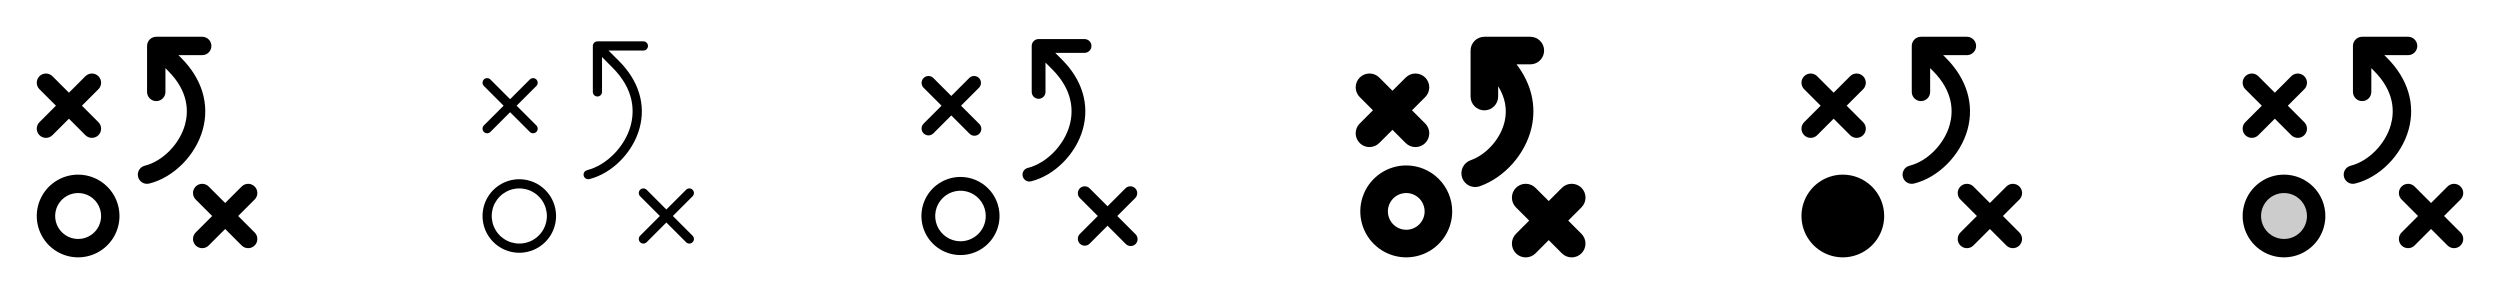 <svg width="272" height="32" viewBox="0 0 272 32" fill="none" xmlns="http://www.w3.org/2000/svg">
<g clip-path="url(#clip0_17_15024)">
<path d="M8.5 19C7.61 19 6.74 19.264 6 19.758C5.26 20.253 4.683 20.956 4.342 21.778C4.002 22.6 3.913 23.505 4.086 24.378C4.26 25.251 4.689 26.053 5.318 26.682C5.947 27.311 6.749 27.74 7.622 27.913C8.495 28.087 9.4 27.998 10.222 27.657C11.044 27.317 11.747 26.74 12.242 26C12.736 25.26 13 24.39 13 23.5C13 22.306 12.526 21.162 11.682 20.318C10.838 19.474 9.693 19 8.5 19ZM8.5 26C8.005 26 7.522 25.853 7.111 25.579C6.7 25.304 6.379 24.913 6.19 24.457C6.001 24 5.952 23.497 6.048 23.012C6.144 22.527 6.383 22.082 6.732 21.732C7.082 21.383 7.527 21.145 8.012 21.048C8.497 20.952 9 21.001 9.457 21.19C9.913 21.38 10.304 21.7 10.579 22.111C10.853 22.522 11 23.006 11 23.5C11 24.163 10.737 24.799 10.268 25.268C9.799 25.737 9.163 26 8.5 26ZM4.292 13.293L6.086 11.5L4.292 9.707C4.105 9.52 3.999 9.265 3.999 9C3.999 8.735 4.105 8.48 4.292 8.293C4.48 8.105 4.735 7.999 5 7.999C5.265 7.999 5.52 8.105 5.707 8.293L7.5 10.086L9.292 8.293C9.48 8.105 9.735 7.999 10 7.999C10.265 7.999 10.52 8.105 10.707 8.293C10.895 8.48 11.001 8.735 11.001 9C11.001 9.265 10.895 9.52 10.707 9.707L8.914 11.5L10.707 13.293C10.895 13.48 11.001 13.735 11.001 14C11.001 14.265 10.895 14.52 10.707 14.707C10.52 14.895 10.265 15.001 10 15.001C9.735 15.001 9.48 14.895 9.292 14.707L7.5 12.914L5.707 14.707C5.52 14.895 5.265 15.001 5 15.001C4.735 15.001 4.48 14.895 4.292 14.707C4.105 14.52 3.999 14.265 3.999 14C3.999 13.735 4.105 13.48 4.292 13.293ZM27.707 25.293C27.8 25.385 27.874 25.496 27.924 25.617C27.975 25.738 28 25.869 28 26C28 26.131 27.975 26.262 27.924 26.383C27.874 26.504 27.8 26.615 27.707 26.707C27.614 26.8 27.504 26.874 27.383 26.924C27.261 26.975 27.131 27.001 27 27.001C26.869 27.001 26.738 26.975 26.617 26.924C26.496 26.874 26.385 26.8 26.292 26.707L24.5 24.914L22.707 26.707C22.52 26.895 22.265 27.001 22 27.001C21.735 27.001 21.48 26.895 21.292 26.707C21.105 26.52 20.999 26.265 20.999 26C20.999 25.735 21.105 25.48 21.292 25.293L23.086 23.5L21.292 21.707C21.105 21.52 20.999 21.265 20.999 21C20.999 20.735 21.105 20.48 21.292 20.293C21.48 20.105 21.735 19.999 22 19.999C22.265 19.999 22.52 20.105 22.707 20.293L24.5 22.086L26.292 20.293C26.48 20.105 26.735 19.999 27 19.999C27.265 19.999 27.52 20.105 27.707 20.293C27.895 20.48 28 20.735 28 21C28 21.265 27.895 21.52 27.707 21.707L25.914 23.5L27.707 25.293ZM22.059 14.104C21.286 16.895 18.894 19.308 16.242 19.97C16.161 19.99 16.077 20 15.992 20C15.749 20 15.513 19.91 15.331 19.748C15.148 19.587 15.031 19.364 15.002 19.122C14.972 18.88 15.032 18.635 15.17 18.434C15.308 18.233 15.515 18.089 15.751 18.03C17.705 17.541 19.545 15.666 20.126 13.57C20.525 12.133 20.529 9.945 18.287 7.707L18 7.414V10C18 10.265 17.895 10.52 17.707 10.707C17.52 10.895 17.265 11 17 11C16.735 11 16.48 10.895 16.293 10.707C16.105 10.52 16 10.265 16 10V5C16 4.735 16.105 4.48 16.293 4.293C16.48 4.105 16.735 4 17 4H22C22.265 4 22.52 4.105 22.707 4.293C22.895 4.48 23 4.735 23 5C23 5.265 22.895 5.52 22.707 5.707C22.52 5.895 22.265 6 22 6H19.414L19.707 6.293C21.987 8.574 22.822 11.348 22.059 14.104Z" fill="currentColor"/>
<path d="M56.5 19.5C55.709 19.5 54.935 19.735 54.278 20.174C53.62 20.614 53.107 21.238 52.804 21.969C52.502 22.7 52.423 23.504 52.577 24.28C52.731 25.056 53.112 25.769 53.672 26.328C54.231 26.888 54.944 27.269 55.72 27.423C56.496 27.578 57.3 27.498 58.031 27.195C58.762 26.893 59.386 26.38 59.826 25.722C60.265 25.064 60.5 24.291 60.5 23.5C60.5 22.439 60.079 21.422 59.328 20.672C58.578 19.921 57.561 19.5 56.5 19.5ZM56.5 26.5C55.907 26.5 55.327 26.324 54.833 25.994C54.34 25.665 53.956 25.196 53.728 24.648C53.501 24.1 53.442 23.497 53.558 22.915C53.673 22.333 53.959 21.798 54.379 21.379C54.798 20.959 55.333 20.673 55.915 20.558C56.497 20.442 57.1 20.501 57.648 20.728C58.196 20.955 58.665 21.34 58.994 21.833C59.324 22.327 59.5 22.907 59.5 23.5C59.5 24.296 59.184 25.059 58.621 25.621C58.059 26.184 57.296 26.5 56.5 26.5ZM52.646 13.646L54.792 11.5L52.646 9.354C52.553 9.26 52.5 9.133 52.5 9C52.5 8.867 52.553 8.74 52.646 8.646C52.74 8.552 52.867 8.5 53 8.5C53.133 8.5 53.26 8.552 53.354 8.646L55.5 10.793L57.646 8.646C57.74 8.552 57.867 8.5 58 8.5C58.133 8.5 58.26 8.552 58.354 8.646C58.448 8.74 58.5 8.867 58.5 9C58.5 9.133 58.448 9.26 58.354 9.354L56.208 11.5L58.354 13.646C58.4 13.693 58.437 13.748 58.462 13.809C58.487 13.869 58.5 13.934 58.5 14C58.5 14.066 58.487 14.131 58.462 14.191C58.437 14.252 58.4 14.307 58.354 14.354C58.307 14.4 58.252 14.437 58.191 14.462C58.131 14.487 58.066 14.5 58 14.5C57.934 14.5 57.869 14.487 57.809 14.462C57.748 14.437 57.693 14.4 57.646 14.354L55.5 12.207L53.354 14.354C53.26 14.448 53.133 14.5 53 14.5C52.867 14.5 52.74 14.448 52.646 14.354C52.553 14.26 52.5 14.133 52.5 14C52.5 13.867 52.553 13.74 52.646 13.646ZM75.354 25.646C75.448 25.74 75.5 25.867 75.5 26C75.5 26.133 75.448 26.26 75.354 26.354C75.26 26.448 75.133 26.5 75 26.5C74.867 26.5 74.74 26.448 74.646 26.354L72.5 24.207L70.354 26.354C70.26 26.448 70.133 26.5 70 26.5C69.867 26.5 69.74 26.448 69.646 26.354C69.552 26.26 69.5 26.133 69.5 26C69.5 25.867 69.552 25.74 69.646 25.646L71.793 23.5L69.646 21.354C69.552 21.26 69.5 21.133 69.5 21C69.5 20.867 69.552 20.74 69.646 20.646C69.74 20.552 69.867 20.5 70 20.5C70.133 20.5 70.26 20.552 70.354 20.646L72.5 22.793L74.646 20.646C74.693 20.6 74.748 20.563 74.809 20.538C74.869 20.513 74.934 20.5 75 20.5C75.066 20.5 75.131 20.513 75.192 20.538C75.252 20.563 75.307 20.6 75.354 20.646C75.4 20.693 75.437 20.748 75.462 20.809C75.487 20.869 75.5 20.934 75.5 21C75.5 21.066 75.487 21.131 75.462 21.191C75.437 21.252 75.4 21.307 75.354 21.354L73.207 23.5L75.354 25.646ZM69.578 13.97C68.85 16.595 66.606 18.864 64.121 19.485C64.08 19.495 64.038 19.5 63.996 19.5C63.874 19.501 63.756 19.457 63.664 19.376C63.572 19.296 63.512 19.184 63.497 19.063C63.481 18.942 63.511 18.819 63.58 18.718C63.649 18.617 63.753 18.545 63.871 18.515C65.989 17.985 67.98 15.963 68.606 13.704C69.04 12.137 69.05 9.765 66.639 7.354L65.5 6.207V10C65.5 10.133 65.447 10.26 65.354 10.354C65.26 10.447 65.133 10.5 65 10.5C64.867 10.5 64.74 10.447 64.647 10.354C64.553 10.26 64.5 10.133 64.5 10V5C64.5 4.867 64.553 4.74 64.647 4.646C64.74 4.553 64.867 4.5 65 4.5H70C70.133 4.5 70.26 4.553 70.354 4.646C70.447 4.74 70.5 4.867 70.5 5C70.5 5.133 70.447 5.26 70.354 5.354C70.26 5.447 70.133 5.5 70 5.5H66.207L67.354 6.646C69.5 8.794 70.291 11.395 69.578 13.97Z" fill="currentColor"/>
<path d="M104.5 19.25C103.659 19.25 102.838 19.499 102.139 19.966C101.44 20.433 100.895 21.097 100.574 21.874C100.252 22.65 100.168 23.505 100.332 24.329C100.496 25.154 100.9 25.911 101.495 26.505C102.089 27.1 102.846 27.504 103.671 27.668C104.495 27.832 105.35 27.748 106.126 27.427C106.903 27.105 107.567 26.56 108.034 25.861C108.501 25.162 108.75 24.341 108.75 23.5C108.75 22.373 108.302 21.292 107.505 20.495C106.708 19.698 105.627 19.25 104.5 19.25ZM104.5 26.25C103.956 26.25 103.424 26.089 102.972 25.787C102.52 25.484 102.167 25.055 101.959 24.552C101.751 24.05 101.697 23.497 101.803 22.963C101.909 22.43 102.171 21.94 102.555 21.555C102.94 21.171 103.43 20.909 103.964 20.803C104.497 20.697 105.05 20.751 105.552 20.959C106.055 21.168 106.484 21.52 106.787 21.972C107.089 22.424 107.25 22.956 107.25 23.5C107.25 24.229 106.96 24.929 106.445 25.445C105.929 25.96 105.229 26.25 104.5 26.25ZM100.47 13.47L102.44 11.5L100.47 9.53C100.338 9.388 100.265 9.2 100.269 9.005C100.272 8.811 100.351 8.626 100.488 8.488C100.626 8.351 100.811 8.272 101.005 8.269C101.2 8.265 101.388 8.338 101.53 8.47L103.5 10.44L105.47 8.47C105.612 8.338 105.8 8.265 105.995 8.269C106.189 8.272 106.374 8.351 106.512 8.488C106.649 8.626 106.728 8.811 106.731 9.005C106.735 9.2 106.662 9.388 106.53 9.53L104.56 11.5L106.53 13.47C106.604 13.539 106.663 13.621 106.704 13.713C106.745 13.806 106.767 13.905 106.769 14.005C106.77 14.106 106.752 14.206 106.714 14.3C106.676 14.393 106.62 14.478 106.549 14.549C106.478 14.62 106.393 14.676 106.3 14.714C106.206 14.752 106.106 14.77 106.005 14.769C105.905 14.767 105.805 14.745 105.713 14.704C105.621 14.663 105.539 14.604 105.47 14.53L103.5 12.56L101.53 14.53C101.388 14.662 101.2 14.735 101.005 14.731C100.811 14.728 100.626 14.649 100.488 14.512C100.351 14.374 100.272 14.189 100.269 13.995C100.265 13.8 100.338 13.612 100.47 13.47ZM123.53 25.47C123.604 25.539 123.663 25.622 123.704 25.713C123.745 25.805 123.767 25.905 123.769 26.006C123.77 26.106 123.752 26.206 123.714 26.3C123.676 26.393 123.62 26.478 123.549 26.549C123.478 26.62 123.393 26.676 123.3 26.714C123.206 26.752 123.106 26.77 123.005 26.769C122.905 26.767 122.805 26.745 122.713 26.704C122.621 26.663 122.539 26.604 122.47 26.53L120.5 24.56L118.53 26.53C118.388 26.663 118.2 26.735 118.005 26.731C117.811 26.728 117.626 26.649 117.488 26.512C117.351 26.374 117.272 26.189 117.269 25.994C117.265 25.8 117.338 25.612 117.47 25.47L119.44 23.5L117.47 21.53C117.338 21.388 117.265 21.2 117.269 21.006C117.272 20.811 117.351 20.626 117.488 20.488C117.626 20.351 117.811 20.272 118.005 20.269C118.2 20.265 118.388 20.337 118.53 20.47L120.5 22.44L122.47 20.47C122.612 20.337 122.8 20.265 122.995 20.269C123.189 20.272 123.374 20.351 123.512 20.488C123.649 20.626 123.728 20.811 123.731 21.006C123.735 21.2 123.662 21.388 123.53 21.53L121.56 23.5L123.53 25.47ZM117.819 14.037C117.069 16.745 114.75 19.085 112.183 19.727C112.123 19.742 112.062 19.75 112 19.75C111.817 19.75 111.64 19.683 111.503 19.562C111.366 19.441 111.278 19.274 111.255 19.092C111.233 18.91 111.278 18.727 111.381 18.576C111.485 18.425 111.64 18.317 111.818 18.273C113.854 17.764 115.77 15.814 116.373 13.636C116.789 12.136 116.796 9.856 114.47 7.53L113.75 6.81V10C113.75 10.199 113.671 10.39 113.53 10.53C113.39 10.671 113.199 10.75 113 10.75C112.801 10.75 112.61 10.671 112.47 10.53C112.329 10.39 112.25 10.199 112.25 10V5C112.25 4.801 112.329 4.61 112.47 4.47C112.61 4.329 112.801 4.25 113 4.25H118C118.199 4.25 118.39 4.329 118.53 4.47C118.671 4.61 118.75 4.801 118.75 5C118.75 5.199 118.671 5.39 118.53 5.53C118.39 5.671 118.199 5.75 118 5.75H114.81L115.53 6.47C117.75 8.684 118.556 11.375 117.819 14.037Z" fill="currentColor"/>
<path d="M153 18C152.011 18 151.044 18.293 150.222 18.843C149.4 19.392 148.759 20.173 148.381 21.087C148.002 22 147.903 23.006 148.096 23.976C148.289 24.945 148.765 25.836 149.464 26.535C150.164 27.235 151.055 27.711 152.025 27.904C152.994 28.097 154 27.998 154.913 27.619C155.827 27.241 156.608 26.6 157.157 25.778C157.707 24.956 158 23.989 158 23C158 22.343 157.871 21.693 157.619 21.087C157.368 20.48 157 19.929 156.536 19.465C156.071 19 155.52 18.632 154.913 18.381C154.307 18.129 153.657 18 153 18ZM153 25C152.604 25 152.218 24.883 151.889 24.663C151.56 24.443 151.304 24.131 151.152 23.765C151.001 23.4 150.961 22.998 151.038 22.61C151.116 22.222 151.306 21.866 151.586 21.586C151.866 21.306 152.222 21.116 152.61 21.038C152.998 20.961 153.4 21.001 153.765 21.152C154.131 21.304 154.443 21.56 154.663 21.889C154.883 22.218 155 22.604 155 23C155 23.53 154.789 24.039 154.414 24.414C154.039 24.789 153.53 25 153 25ZM149 16C148.703 16 148.413 15.912 148.166 15.748C147.919 15.583 147.727 15.348 147.613 15.074C147.499 14.8 147.47 14.498 147.528 14.207C147.586 13.916 147.729 13.649 147.939 13.439L149.375 12L147.939 10.561C147.657 10.28 147.499 9.897 147.499 9.499C147.499 9.301 147.538 9.106 147.613 8.924C147.689 8.741 147.799 8.576 147.939 8.436C148.078 8.297 148.244 8.186 148.426 8.111C148.609 8.035 148.804 7.996 149.001 7.996C149.4 7.996 149.782 8.154 150.064 8.436L151.5 9.875L152.939 8.439C153.221 8.157 153.603 7.999 154.001 7.999C154.4 7.999 154.782 8.157 155.064 8.439C155.346 8.721 155.504 9.103 155.504 9.501C155.504 9.9 155.346 10.282 155.064 10.564L153.625 12L155.065 13.439C155.347 13.72 155.505 14.103 155.505 14.501C155.505 14.9 155.347 15.282 155.065 15.564C154.783 15.845 154.401 16.004 154.003 16.004C153.604 16.004 153.222 15.845 152.94 15.564L151.5 14.125L150.061 15.561C149.922 15.7 149.756 15.811 149.574 15.886C149.392 15.961 149.197 16 149 16ZM172.061 25.439C172.343 25.721 172.501 26.103 172.501 26.501C172.501 26.9 172.343 27.282 172.061 27.564C171.779 27.846 171.397 28.004 170.999 28.004C170.6 28.004 170.218 27.846 169.936 27.564L168.5 26.125L167.061 27.565C166.779 27.847 166.397 28.005 165.999 28.005C165.6 28.005 165.218 27.847 164.936 27.565C164.654 27.283 164.496 26.901 164.496 26.503C164.496 26.104 164.654 25.722 164.936 25.44L166.375 24L164.935 22.561C164.653 22.279 164.495 21.897 164.495 21.499C164.495 21.1 164.653 20.718 164.935 20.436C165.217 20.154 165.599 19.996 165.998 19.996C166.396 19.996 166.778 20.154 167.06 20.436L168.5 21.875L169.939 20.435C170.221 20.153 170.603 19.995 171.001 19.995C171.4 19.995 171.782 20.153 172.064 20.435C172.346 20.717 172.504 21.099 172.504 21.497C172.504 21.896 172.346 22.278 172.064 22.56L170.625 24L172.061 25.439ZM166.636 13.861C165.985 16.736 163.72 19.302 161 20.264C160.625 20.396 160.212 20.375 159.853 20.203C159.494 20.032 159.218 19.724 159.086 19.349C158.953 18.974 158.975 18.562 159.146 18.203C159.318 17.844 159.625 17.568 160 17.435C161.759 16.81 163.284 15.071 163.709 13.197C164.005 11.89 163.759 10.592 162.999 9.38V10.505C162.999 10.903 162.841 11.284 162.559 11.566C162.278 11.847 161.897 12.005 161.499 12.005C161.101 12.005 160.719 11.847 160.438 11.566C160.157 11.284 159.999 10.903 159.999 10.505V5.5C159.999 5.102 160.157 4.721 160.438 4.439C160.719 4.158 161.101 4 161.499 4H166.499C166.897 4 167.278 4.158 167.559 4.439C167.841 4.721 167.999 5.102 167.999 5.5C167.999 5.898 167.841 6.279 167.559 6.561C167.278 6.842 166.897 7 166.499 7H165C166.596 9.076 167.178 11.47 166.636 13.861Z" fill="currentColor"/>
<path d="M205 23.5C205 24.39 204.736 25.26 204.242 26C203.747 26.74 203.044 27.317 202.222 27.657C201.4 27.998 200.495 28.087 199.622 27.913C198.749 27.74 197.947 27.311 197.318 26.682C196.689 26.053 196.26 25.251 196.087 24.378C195.913 23.505 196.002 22.6 196.343 21.778C196.683 20.956 197.26 20.253 198 19.758C198.74 19.264 199.61 19 200.5 19C201.694 19 202.838 19.474 203.682 20.318C204.526 21.162 205 22.306 205 23.5ZM196.293 14.707C196.385 14.8 196.496 14.874 196.617 14.925C196.739 14.975 196.869 15.001 197 15.001C197.131 15.001 197.262 14.975 197.383 14.925C197.504 14.874 197.615 14.8 197.708 14.707L199.5 12.914L201.293 14.707C201.48 14.895 201.735 15.001 202 15.001C202.265 15.001 202.52 14.895 202.708 14.707C202.895 14.52 203.001 14.265 203.001 14C203.001 13.735 202.895 13.48 202.708 13.293L200.914 11.5L202.708 9.707C202.895 9.52 203.001 9.265 203.001 9C203.001 8.735 202.895 8.48 202.708 8.293C202.52 8.105 202.265 7.999 202 7.999C201.735 7.999 201.48 8.105 201.293 8.293L199.5 10.086L197.708 8.293C197.52 8.105 197.265 7.999 197 7.999C196.735 7.999 196.48 8.105 196.293 8.293C196.105 8.48 195.999 8.735 195.999 9C195.999 9.265 196.105 9.52 196.293 9.707L198.086 11.5L196.293 13.293C196.2 13.385 196.126 13.496 196.075 13.617C196.025 13.739 195.999 13.869 195.999 14C195.999 14.131 196.025 14.261 196.075 14.383C196.126 14.504 196.2 14.615 196.293 14.707ZM217.918 23.5L219.711 21.707C219.899 21.52 220.004 21.265 220.004 21C220.004 20.735 219.899 20.48 219.711 20.293C219.524 20.105 219.269 19.999 219.004 19.999C218.738 19.999 218.484 20.105 218.296 20.293L216.5 22.086L214.708 20.293C214.52 20.105 214.265 19.999 214 19.999C213.735 19.999 213.48 20.105 213.293 20.293C213.105 20.48 212.999 20.735 212.999 21C212.999 21.265 213.105 21.52 213.293 21.707L215.086 23.5L213.293 25.293C213.105 25.48 212.999 25.735 212.999 26C212.999 26.265 213.105 26.52 213.293 26.707C213.48 26.895 213.735 27.001 214 27.001C214.265 27.001 214.52 26.895 214.708 26.707L216.5 24.914L218.293 26.707C218.385 26.8 218.496 26.874 218.617 26.924C218.739 26.975 218.869 27.001 219 27.001C219.131 27.001 219.262 26.975 219.383 26.924C219.504 26.874 219.615 26.8 219.708 26.707C219.8 26.615 219.874 26.504 219.924 26.383C219.975 26.262 220.001 26.131 220.001 26C220.001 25.869 219.975 25.738 219.924 25.617C219.874 25.496 219.8 25.385 219.708 25.293L217.918 23.5ZM211.708 6.293L211.414 6H214C214.265 6 214.52 5.895 214.707 5.707C214.895 5.52 215 5.265 215 5C215 4.735 214.895 4.48 214.707 4.293C214.52 4.105 214.265 4 214 4H209C208.735 4 208.48 4.105 208.293 4.293C208.105 4.48 208 4.735 208 5V10C208 10.265 208.105 10.52 208.293 10.707C208.48 10.895 208.735 11 209 11C209.265 11 209.52 10.895 209.707 10.707C209.895 10.52 210 10.265 210 10V7.414L210.293 7.707C212.534 9.949 212.53 12.133 212.131 13.57C211.551 15.666 209.711 17.541 207.756 18.03C207.52 18.089 207.313 18.233 207.175 18.434C207.037 18.636 206.977 18.881 207.007 19.123C207.037 19.365 207.154 19.588 207.337 19.75C207.52 19.911 207.756 20 208 20C208.084 20 208.168 19.99 208.25 19.97C210.901 19.308 213.294 16.895 214.066 14.104C214.823 11.348 213.988 8.574 211.708 6.293Z" fill="currentColor"/>
<path opacity="0.2" d="M252 23.5C252 24.192 251.795 24.869 251.41 25.445C251.026 26.02 250.479 26.469 249.839 26.734C249.2 26.998 248.496 27.068 247.817 26.933C247.138 26.798 246.515 26.464 246.025 25.975C245.536 25.485 245.202 24.862 245.067 24.183C244.932 23.504 245.002 22.8 245.266 22.161C245.531 21.521 245.98 20.974 246.556 20.59C247.131 20.205 247.808 20 248.5 20C249.428 20 250.318 20.369 250.975 21.025C251.631 21.681 252 22.572 252 23.5Z" fill="currentColor"/>
<path d="M248.5 19C247.61 19 246.74 19.264 246 19.758C245.26 20.253 244.683 20.956 244.342 21.778C244.002 22.6 243.913 23.505 244.086 24.378C244.26 25.251 244.689 26.053 245.318 26.682C245.947 27.311 246.749 27.74 247.622 27.913C248.495 28.087 249.4 27.998 250.222 27.657C251.044 27.317 251.747 26.74 252.242 26C252.736 25.26 253 24.39 253 23.5C253 22.306 252.526 21.162 251.682 20.318C250.838 19.474 249.693 19 248.5 19ZM248.5 26C248.005 26 247.522 25.853 247.111 25.579C246.7 25.304 246.379 24.913 246.19 24.457C246.001 24 245.952 23.497 246.048 23.012C246.144 22.527 246.383 22.082 246.732 21.732C247.082 21.383 247.527 21.145 248.012 21.048C248.497 20.952 249 21.001 249.457 21.19C249.913 21.38 250.304 21.7 250.579 22.111C250.853 22.522 251 23.006 251 23.5C251 24.163 250.737 24.799 250.268 25.268C249.799 25.737 249.163 26 248.5 26ZM244.292 13.293L246.086 11.5L244.292 9.707C244.105 9.52 243.999 9.265 243.999 9C243.999 8.735 244.105 8.48 244.292 8.293C244.48 8.105 244.735 7.999 245 7.999C245.265 7.999 245.52 8.105 245.707 8.293L247.5 10.086L249.292 8.293C249.48 8.105 249.735 7.999 250 7.999C250.265 7.999 250.52 8.105 250.707 8.293C250.895 8.48 251.001 8.735 251.001 9C251.001 9.265 250.895 9.52 250.707 9.707L248.914 11.5L250.707 13.293C250.895 13.48 251.001 13.735 251.001 14C251.001 14.265 250.895 14.52 250.707 14.707C250.52 14.895 250.265 15.001 250 15.001C249.735 15.001 249.48 14.895 249.292 14.707L247.5 12.914L245.707 14.707C245.52 14.895 245.265 15.001 245 15.001C244.735 15.001 244.48 14.895 244.292 14.707C244.105 14.52 243.999 14.265 243.999 14C243.999 13.735 244.105 13.48 244.292 13.293ZM267.707 25.293C267.8 25.385 267.874 25.496 267.924 25.617C267.975 25.738 268.001 25.869 268.001 26C268.001 26.131 267.975 26.262 267.924 26.383C267.874 26.504 267.8 26.615 267.707 26.707C267.615 26.8 267.504 26.874 267.383 26.924C267.261 26.975 267.131 27.001 267 27.001C266.869 27.001 266.738 26.975 266.617 26.924C266.496 26.874 266.385 26.8 266.292 26.707L264.5 24.914L262.707 26.707C262.52 26.895 262.265 27.001 262 27.001C261.735 27.001 261.48 26.895 261.292 26.707C261.105 26.52 260.999 26.265 260.999 26C260.999 25.735 261.105 25.48 261.292 25.293L263.086 23.5L261.292 21.707C261.105 21.52 260.999 21.265 260.999 21C260.999 20.735 261.105 20.48 261.292 20.293C261.48 20.105 261.735 19.999 262 19.999C262.265 19.999 262.52 20.105 262.707 20.293L264.5 22.086L266.292 20.293C266.48 20.105 266.735 19.999 267 19.999C267.265 19.999 267.52 20.105 267.707 20.293C267.895 20.48 268.001 20.735 268.001 21C268.001 21.265 267.895 21.52 267.707 21.707L265.914 23.5L267.707 25.293ZM262.059 14.104C261.286 16.895 258.894 19.308 256.242 19.97C256.161 19.99 256.077 20 255.992 20C255.749 20 255.513 19.91 255.331 19.748C255.148 19.587 255.031 19.364 255.002 19.122C254.972 18.88 255.032 18.635 255.17 18.434C255.308 18.233 255.515 18.089 255.751 18.03C257.705 17.541 259.545 15.666 260.126 13.57C260.525 12.133 260.529 9.945 258.287 7.707L258 7.414V10C258 10.265 257.895 10.52 257.707 10.707C257.52 10.895 257.265 11 257 11C256.735 11 256.48 10.895 256.293 10.707C256.105 10.52 256 10.265 256 10V5C256 4.735 256.105 4.48 256.293 4.293C256.48 4.105 256.735 4 257 4H262C262.265 4 262.52 4.105 262.707 4.293C262.895 4.48 263 4.735 263 5C263 5.265 262.895 5.52 262.707 5.707C262.52 5.895 262.265 6 262 6H259.414L259.707 6.293C261.987 8.574 262.822 11.348 262.059 14.104Z" fill="currentColor"/>
</g>
<defs>
<clipPath id="clip0_17_15024">
<rect width="272" height="32" rx="5" fill="white"/>
</clipPath>
</defs>
</svg>

